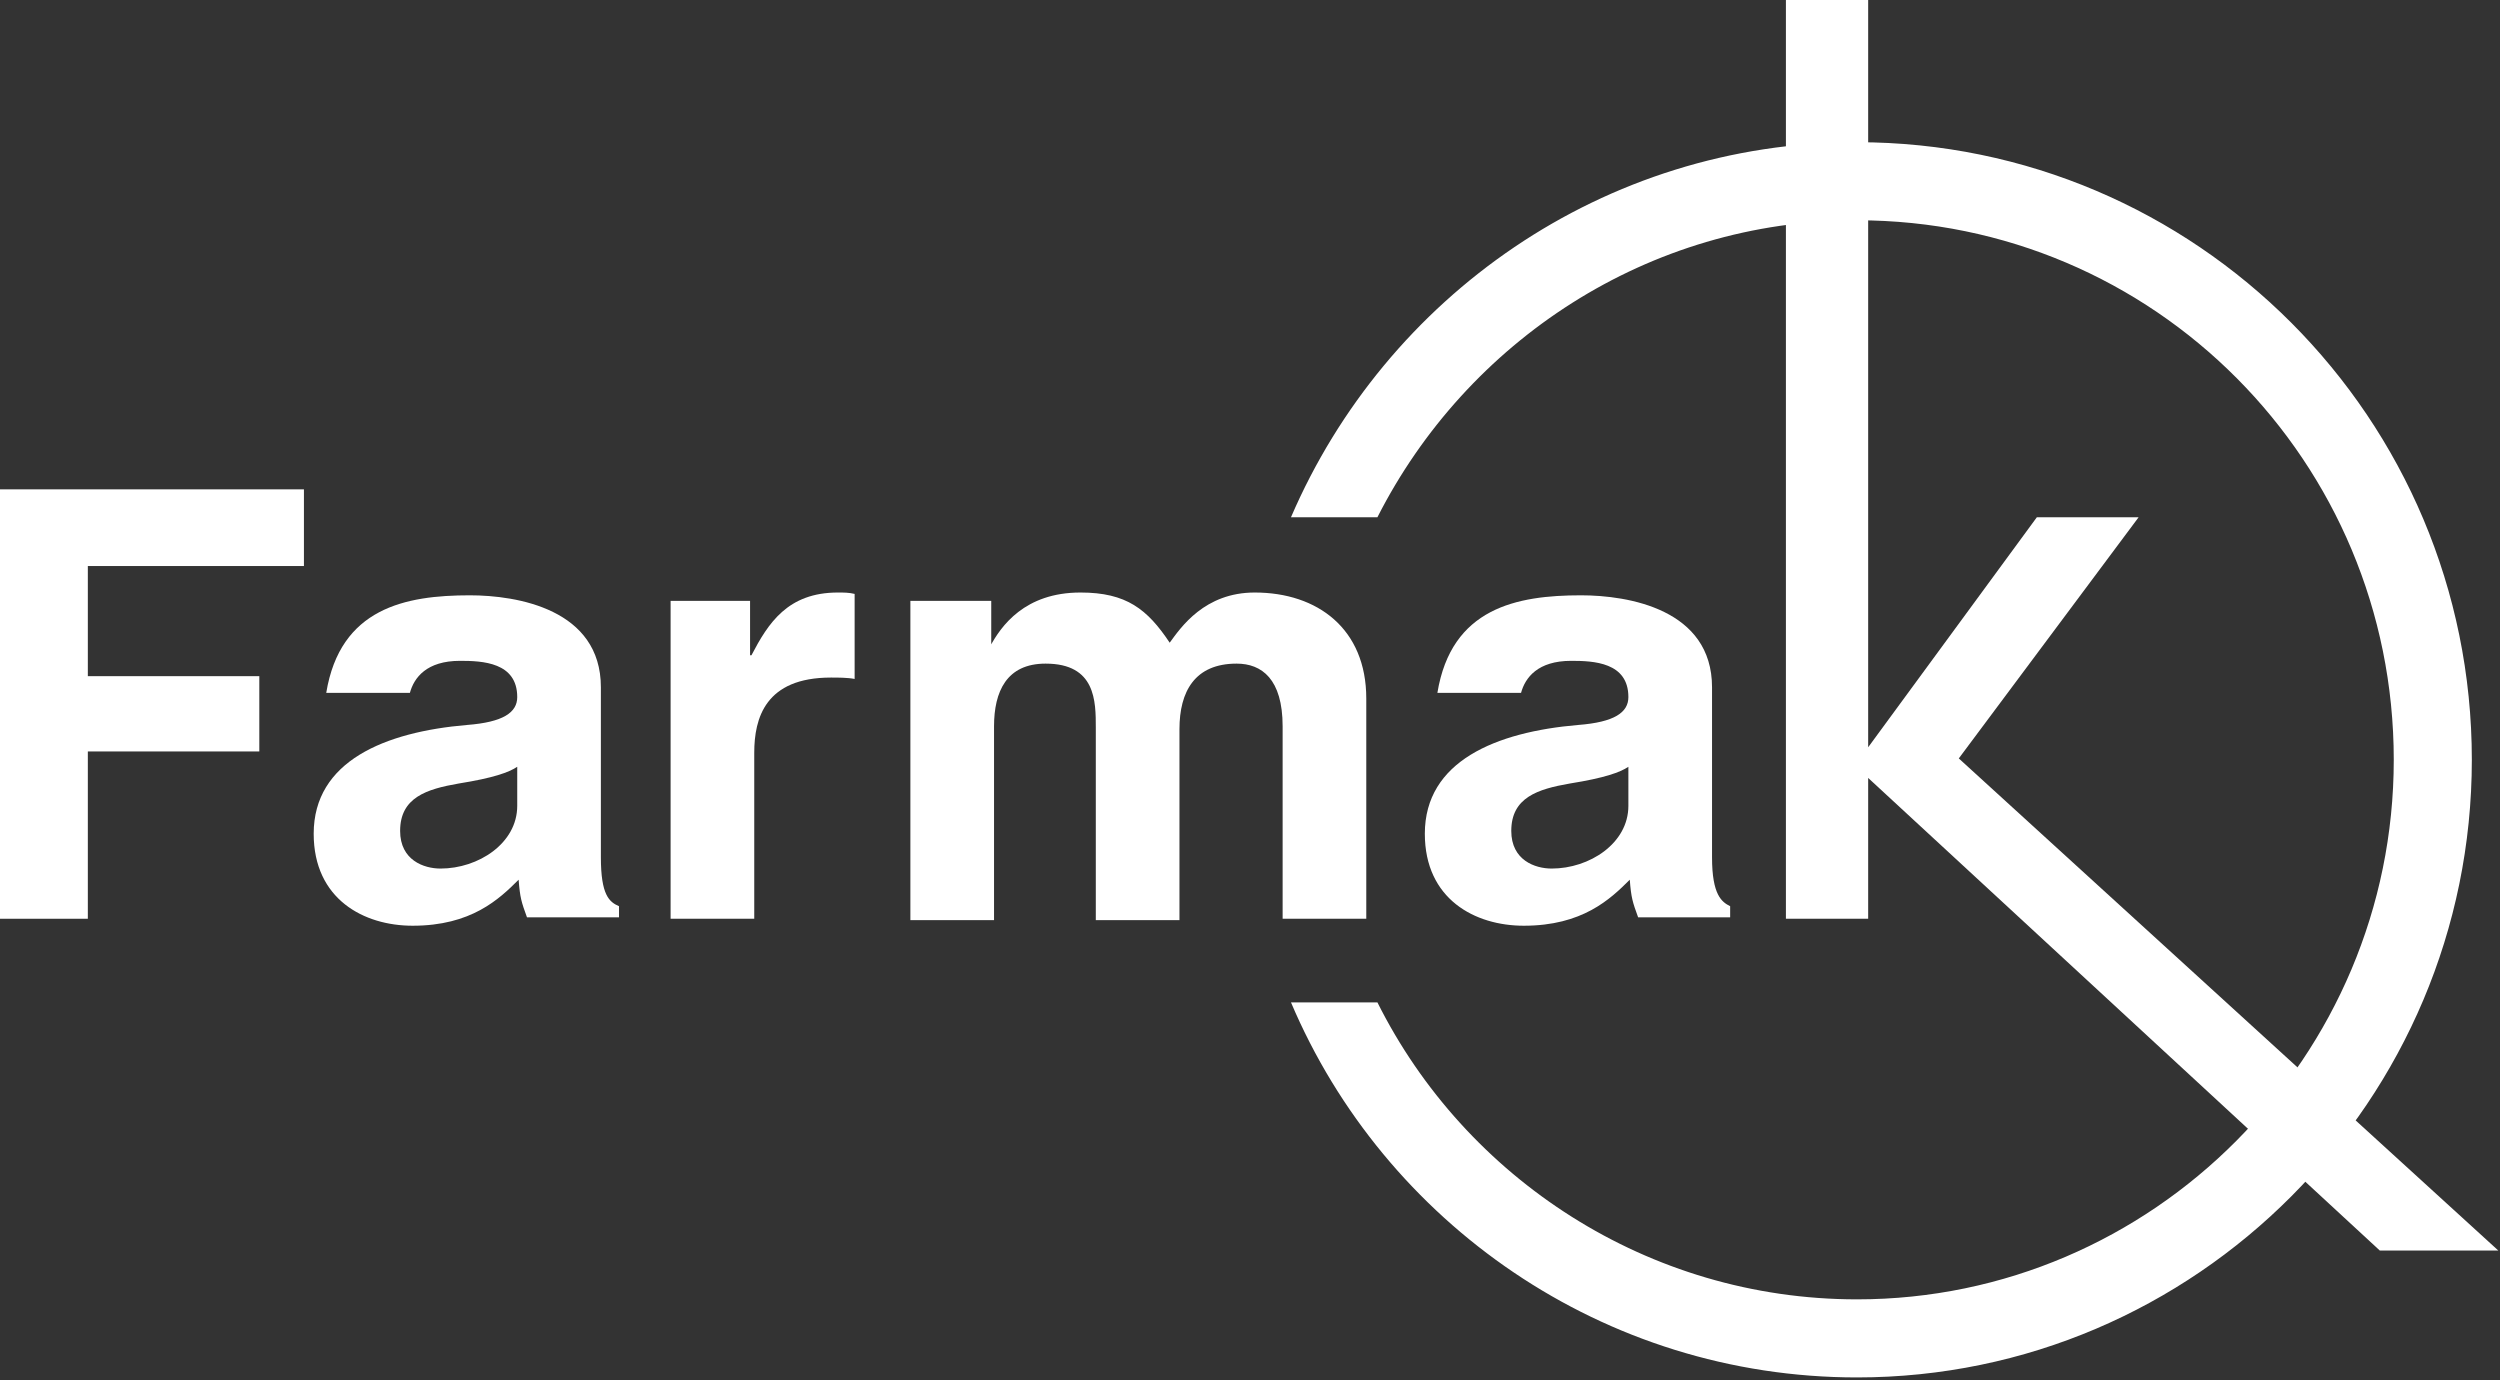 <svg width="527" height="291" viewBox="0 0 527 291" fill="none" xmlns="http://www.w3.org/2000/svg">
<rect x="0" y="0" width="527" height="291" fill="#333333" stroke="none"/>
<path d="M343.263 169.868C343.263 177.803 335.034 183.093 327.099 183.093C323.573 183.093 318.577 181.33 318.577 175.158C318.577 168.105 324.16 166.342 330.92 165.166C338.267 163.991 341.5 162.815 343.263 161.64V169.868ZM360.897 180.742V144.888C360.897 128.43 343.263 125.491 333.271 125.491C319.752 125.491 305.939 128.136 303 146.063H320.634C321.515 142.831 324.16 139.304 331.214 139.304C335.916 139.304 343.263 139.598 343.263 146.945C343.263 150.178 340.324 152.235 332.683 152.823C315.344 154.292 300.355 160.464 300.355 175.746C300.355 189.559 310.935 195.143 321.222 195.143C333.565 195.143 339.443 189.559 343.557 185.444C343.851 189.265 344.145 190.147 345.32 193.38H364.717V191.028C362.954 190.147 360.897 188.677 360.897 180.742Z" fill="white"/>
<path d="M109.033 169.868C109.033 177.803 100.804 183.093 92.869 183.093C89.342 183.093 84.346 181.33 84.346 175.158C84.346 168.105 89.93 166.342 96.689 165.166C104.037 163.991 107.269 162.815 109.033 161.64V169.868ZM126.666 180.742V144.888C126.666 128.43 109.033 125.491 99.041 125.491C85.522 125.491 71.709 128.136 68.77 146.063H86.403C87.285 142.831 89.93 139.304 96.983 139.304C101.686 139.304 109.033 139.598 109.033 146.945C109.033 150.178 106.094 152.235 98.453 152.823C81.113 154.292 66.125 160.464 66.125 175.746C66.125 189.559 76.705 195.143 86.991 195.143C99.334 195.143 105.212 189.559 109.327 185.444C109.621 189.265 109.914 190.147 111.09 193.38H130.487V191.028C128.429 190.147 126.666 188.677 126.666 180.742Z" fill="white"/>
<path d="M526.648 263.618L412.913 159.876L450.825 109.033H429.371L393.81 157.524V0H376.471V193.673H393.81V163.99L501.667 263.618H526.648Z" fill="white"/>
<path d="M391.458 29.977C337.97 29.977 292.124 62.599 272.14 109.033H290.361C309.169 72.003 347.375 46.435 391.458 46.435C454.057 46.435 504.605 97.278 504.605 160.17C504.605 222.768 453.763 273.905 391.458 273.905C347.375 273.905 308.875 248.337 290.361 211.307H272.14C291.83 257.741 337.97 290.363 391.458 290.363C462.873 290.363 521.063 231.879 521.063 160.17C521.063 88.168 462.873 29.977 391.458 29.977Z" fill="white"/>
<path d="M18.515 193.673H0V103.155H64.068V119.319H18.515V142.536H54.663V158.406H18.515V193.673Z" fill="white"/>
<path d="M141.362 126.666H158.114V138.128H158.408C161.935 131.368 166.049 124.903 176.629 124.903C177.805 124.903 178.98 124.903 180.156 125.197V143.124C178.686 142.83 176.629 142.83 175.16 142.83C161.347 142.83 158.996 151.353 158.996 158.7V193.673H141.362V126.666Z" fill="white"/>
<path d="M288.011 193.673H270.378V153.116C270.378 143.124 265.969 139.891 260.679 139.891C251.863 139.891 248.63 145.769 248.63 153.704V193.967H230.996V153.41C230.996 147.826 230.996 139.891 220.416 139.891C212.188 139.891 209.543 145.769 209.543 153.116V193.967H191.909V126.666H208.955V136.365H208.661C211.012 131.956 216.008 124.903 227.764 124.903C237.462 124.903 241.87 128.43 246.573 135.483C248.924 132.25 253.92 124.903 264.5 124.903C277.725 124.903 288.011 132.544 288.011 147.238V193.673Z" fill="white"/>
</svg>
